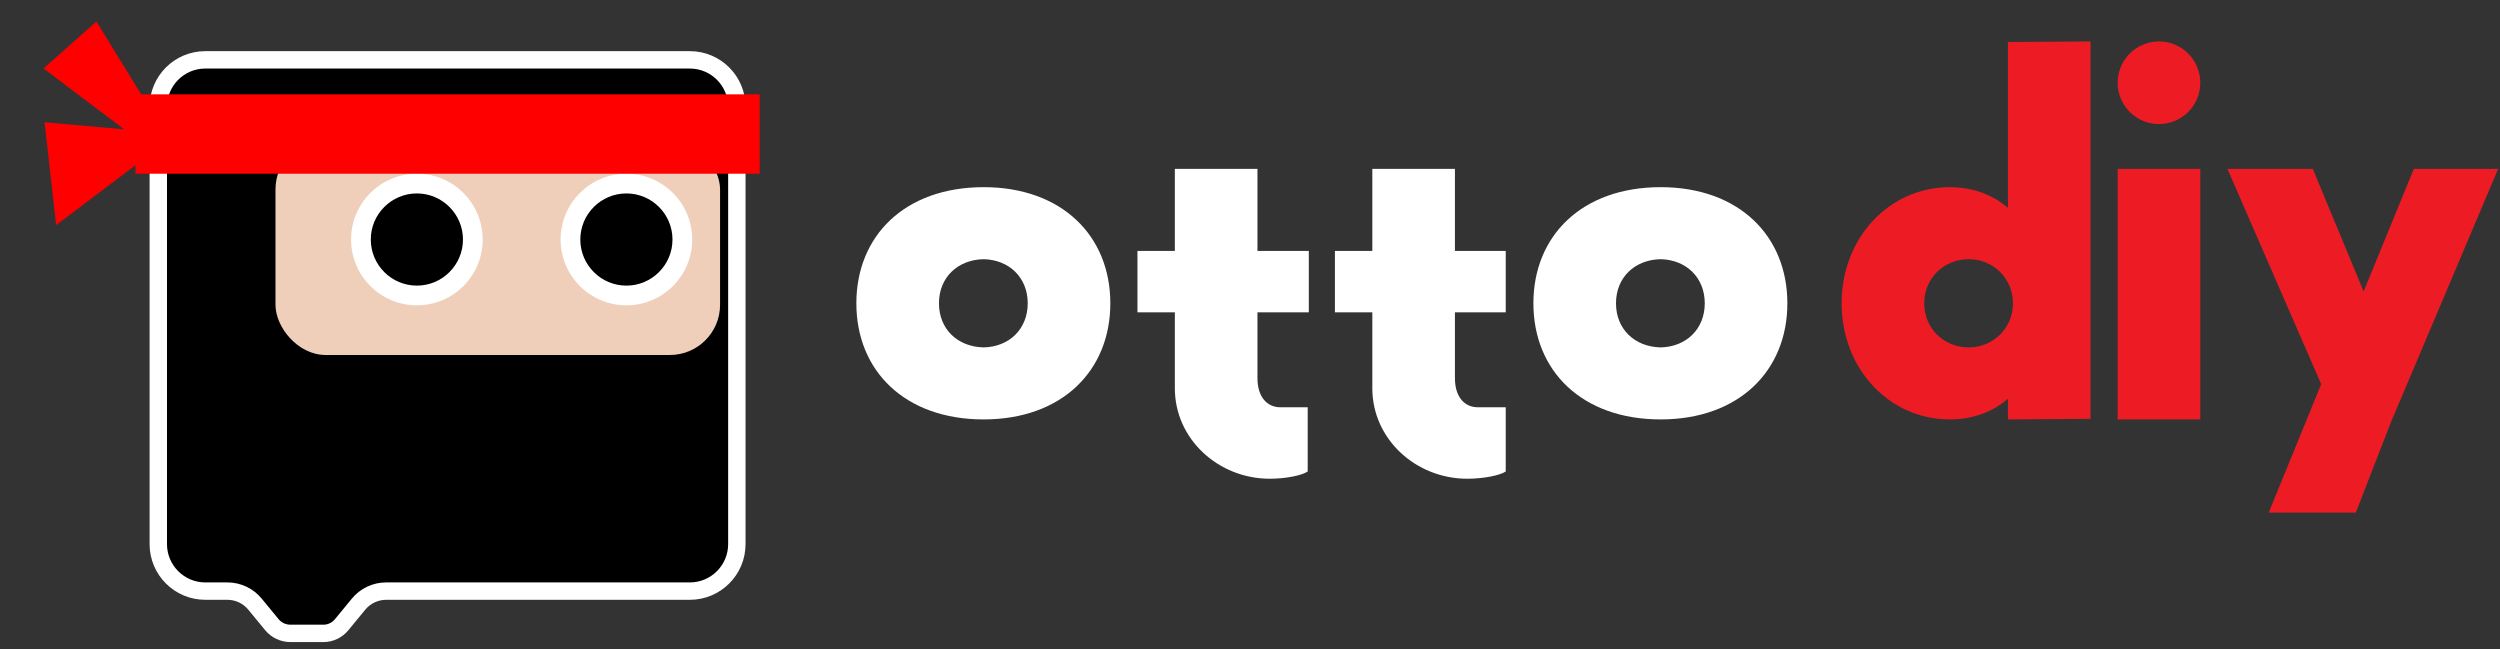 <svg width="181" height="47" viewBox="0 0 181 47" fill="none" xmlns="http://www.w3.org/2000/svg">
<rect x="0" y="0" width="181" height="47" fill="#333333" stroke="none"/>
<path d="M21.029 45.858C20.504 45.858 20.012 45.625 19.678 45.22L18.465 43.744C17.97 43.142 17.239 42.796 16.459 42.796H14.861C12.986 42.796 11.46 41.27 11.46 39.395V7.735C11.46 5.859 12.986 4.333 14.861 4.333H49.947C51.822 4.333 53.348 5.859 53.348 7.735V39.395C53.348 41.27 51.822 42.796 49.947 42.796H27.962C27.182 42.796 26.451 43.142 25.956 43.744L24.73 45.235C24.404 45.631 23.925 45.858 23.412 45.858H21.029Z" fill="black"/>
<rect x="19.945" y="10.08" width="32.188" height="15.621" rx="3.632" fill="#EFCFB9"/>
<path d="M49.947 3.704H14.861C12.636 3.704 10.831 5.509 10.831 7.735V39.395C10.831 41.621 12.636 43.425 14.861 43.425H16.459C17.048 43.425 17.605 43.689 17.979 44.144L19.192 45.619C19.644 46.169 20.318 46.487 21.029 46.487H23.413C24.111 46.487 24.772 46.174 25.216 45.635L26.442 44.144C26.816 43.689 27.373 43.425 27.962 43.425H49.947C52.173 43.425 53.977 41.621 53.977 39.395V7.735C53.977 5.509 52.173 3.704 49.947 3.704ZM49.947 4.963C51.475 4.963 52.718 6.206 52.718 7.735V39.395C52.718 40.923 51.475 42.167 49.947 42.167H27.962C26.993 42.167 26.085 42.596 25.47 43.344L24.244 44.836C24.038 45.085 23.735 45.228 23.413 45.228H21.029C20.693 45.228 20.378 45.08 20.164 44.82L18.951 43.344C18.336 42.596 17.428 42.167 16.459 42.167H14.861C13.333 42.167 12.09 40.923 12.09 39.395V7.735C12.09 6.206 13.333 4.963 14.861 4.963H49.947Z" fill="white"/>
<path d="M45.352 21.392C43.119 21.392 41.302 19.575 41.302 17.341C41.302 15.108 43.119 13.291 45.352 13.291C47.585 13.291 49.402 15.108 49.402 17.341C49.402 19.575 47.585 21.392 45.352 21.392Z" fill="black"/>
<path d="M45.352 12.577C42.721 12.577 40.588 14.71 40.588 17.341C40.588 19.973 42.721 22.106 45.352 22.106C47.983 22.106 50.116 19.973 50.116 17.341C50.116 14.71 47.983 12.577 45.352 12.577ZM45.352 14.005C47.192 14.005 48.688 15.501 48.688 17.341C48.688 19.182 47.192 20.679 45.352 20.679C43.512 20.679 42.015 19.182 42.015 17.341C42.015 15.501 43.512 14.005 45.352 14.005Z" fill="white"/>
<path d="M30.182 21.392C27.949 21.392 26.132 19.575 26.132 17.341C26.132 15.108 27.949 13.291 30.182 13.291C32.415 13.291 34.232 15.108 34.232 17.341C34.232 19.575 32.415 21.392 30.182 21.392Z" fill="black"/>
<path d="M30.182 12.577C27.551 12.577 25.418 14.71 25.418 17.341C25.418 19.973 27.551 22.106 30.182 22.106C32.813 22.106 34.946 19.973 34.946 17.341C34.946 14.71 32.813 12.577 30.182 12.577ZM30.182 14.005C32.022 14.005 33.519 15.501 33.519 17.341C33.519 19.182 32.022 20.679 30.182 20.679C28.342 20.679 26.845 19.182 26.845 17.341C26.845 15.501 28.342 14.005 30.182 14.005Z" fill="white"/>
<rect x="9.808" y="6.83" width="45.192" height="5.747" fill="#FF0000"/>
<path d="M12.24 10.121L6.981 1.557L3.151 4.958L8.997 9.368L3.226 8.851L4.066 16.296L12.24 10.121Z" fill="#FF0000"/>
<path d="M71.215 30.366C76.872 30.366 80.388 26.85 80.388 21.959C80.388 17.069 76.872 13.551 71.215 13.551C65.516 13.551 62 17.069 62 21.959C62 26.85 65.516 30.366 71.215 30.366ZM71.215 25.152C69.315 25.11 67.981 23.818 67.981 21.959C67.981 20.1 69.315 18.806 71.215 18.765C73.073 18.808 74.407 20.1 74.407 21.959C74.407 23.818 73.073 25.112 71.215 25.152Z" fill="white"/>
<path d="M94.758 22.614V18.168H91.04V12.226H85.059V18.168H82.352V22.614H85.059V28.112C85.059 31.79 88.212 34.66 91.93 34.66C93.102 34.66 94.274 34.418 94.677 34.135V29.486H92.697C91.687 29.486 91.04 28.677 91.04 27.384V22.614H94.758Z" fill="white"/>
<path d="M109.015 22.614V18.168H105.337V12.226H99.356V18.168H96.648V22.614H99.356V28.112C99.356 31.79 102.508 34.66 106.226 34.66C107.398 34.66 108.611 34.418 109.015 34.135V29.486H106.994C105.983 29.486 105.337 28.677 105.337 27.384V22.614H109.015Z" fill="white"/>
<path d="M120.231 30.366C125.889 30.366 129.405 26.85 129.405 21.959C129.405 17.069 125.889 13.551 120.231 13.551C114.533 13.551 111.018 17.069 111.018 21.959C111.018 26.85 114.533 30.366 120.231 30.366ZM120.231 25.152C118.332 25.11 116.998 23.818 116.998 21.959C116.998 20.1 118.332 18.806 120.231 18.765C122.09 18.808 123.425 20.1 123.425 21.959C123.425 23.818 122.09 25.112 120.231 25.152Z" fill="white"/>
<path d="M145.375 3.042V15.047C144.284 14.118 142.87 13.551 141.173 13.551C136.767 13.551 133.333 17.23 133.333 21.959C133.333 26.688 136.767 30.366 141.173 30.366C142.87 30.366 144.284 29.801 145.375 28.871V30.366L151.356 30.324V3L145.375 3.042ZM142.547 25.152C140.729 25.152 139.314 23.778 139.314 21.959C139.314 20.14 140.729 18.765 142.547 18.765C144.284 18.765 145.739 20.14 145.739 21.959C145.739 23.778 144.284 25.152 142.547 25.152Z" fill="#ED1C24"/>
<path d="M153.32 12.226H159.302V30.366H153.32V12.226Z" fill="#ED1C24"/>
<path d="M174.763 12.226L171.126 21.103L167.448 12.226H161.265L168.055 27.812L164.255 37.11H170.56L173.106 30.561L180.866 12.226H174.763Z" fill="#ED1C24"/>
<path d="M159.301 5.99C159.301 7.643 157.963 8.981 156.311 8.981C154.659 8.981 153.32 7.643 153.32 5.99C153.32 5.198 153.635 4.437 154.196 3.875C154.757 3.315 155.517 3 156.311 3C157.963 3 159.301 4.34 159.301 5.99Z" fill="#ED1C24"/>
</svg>

